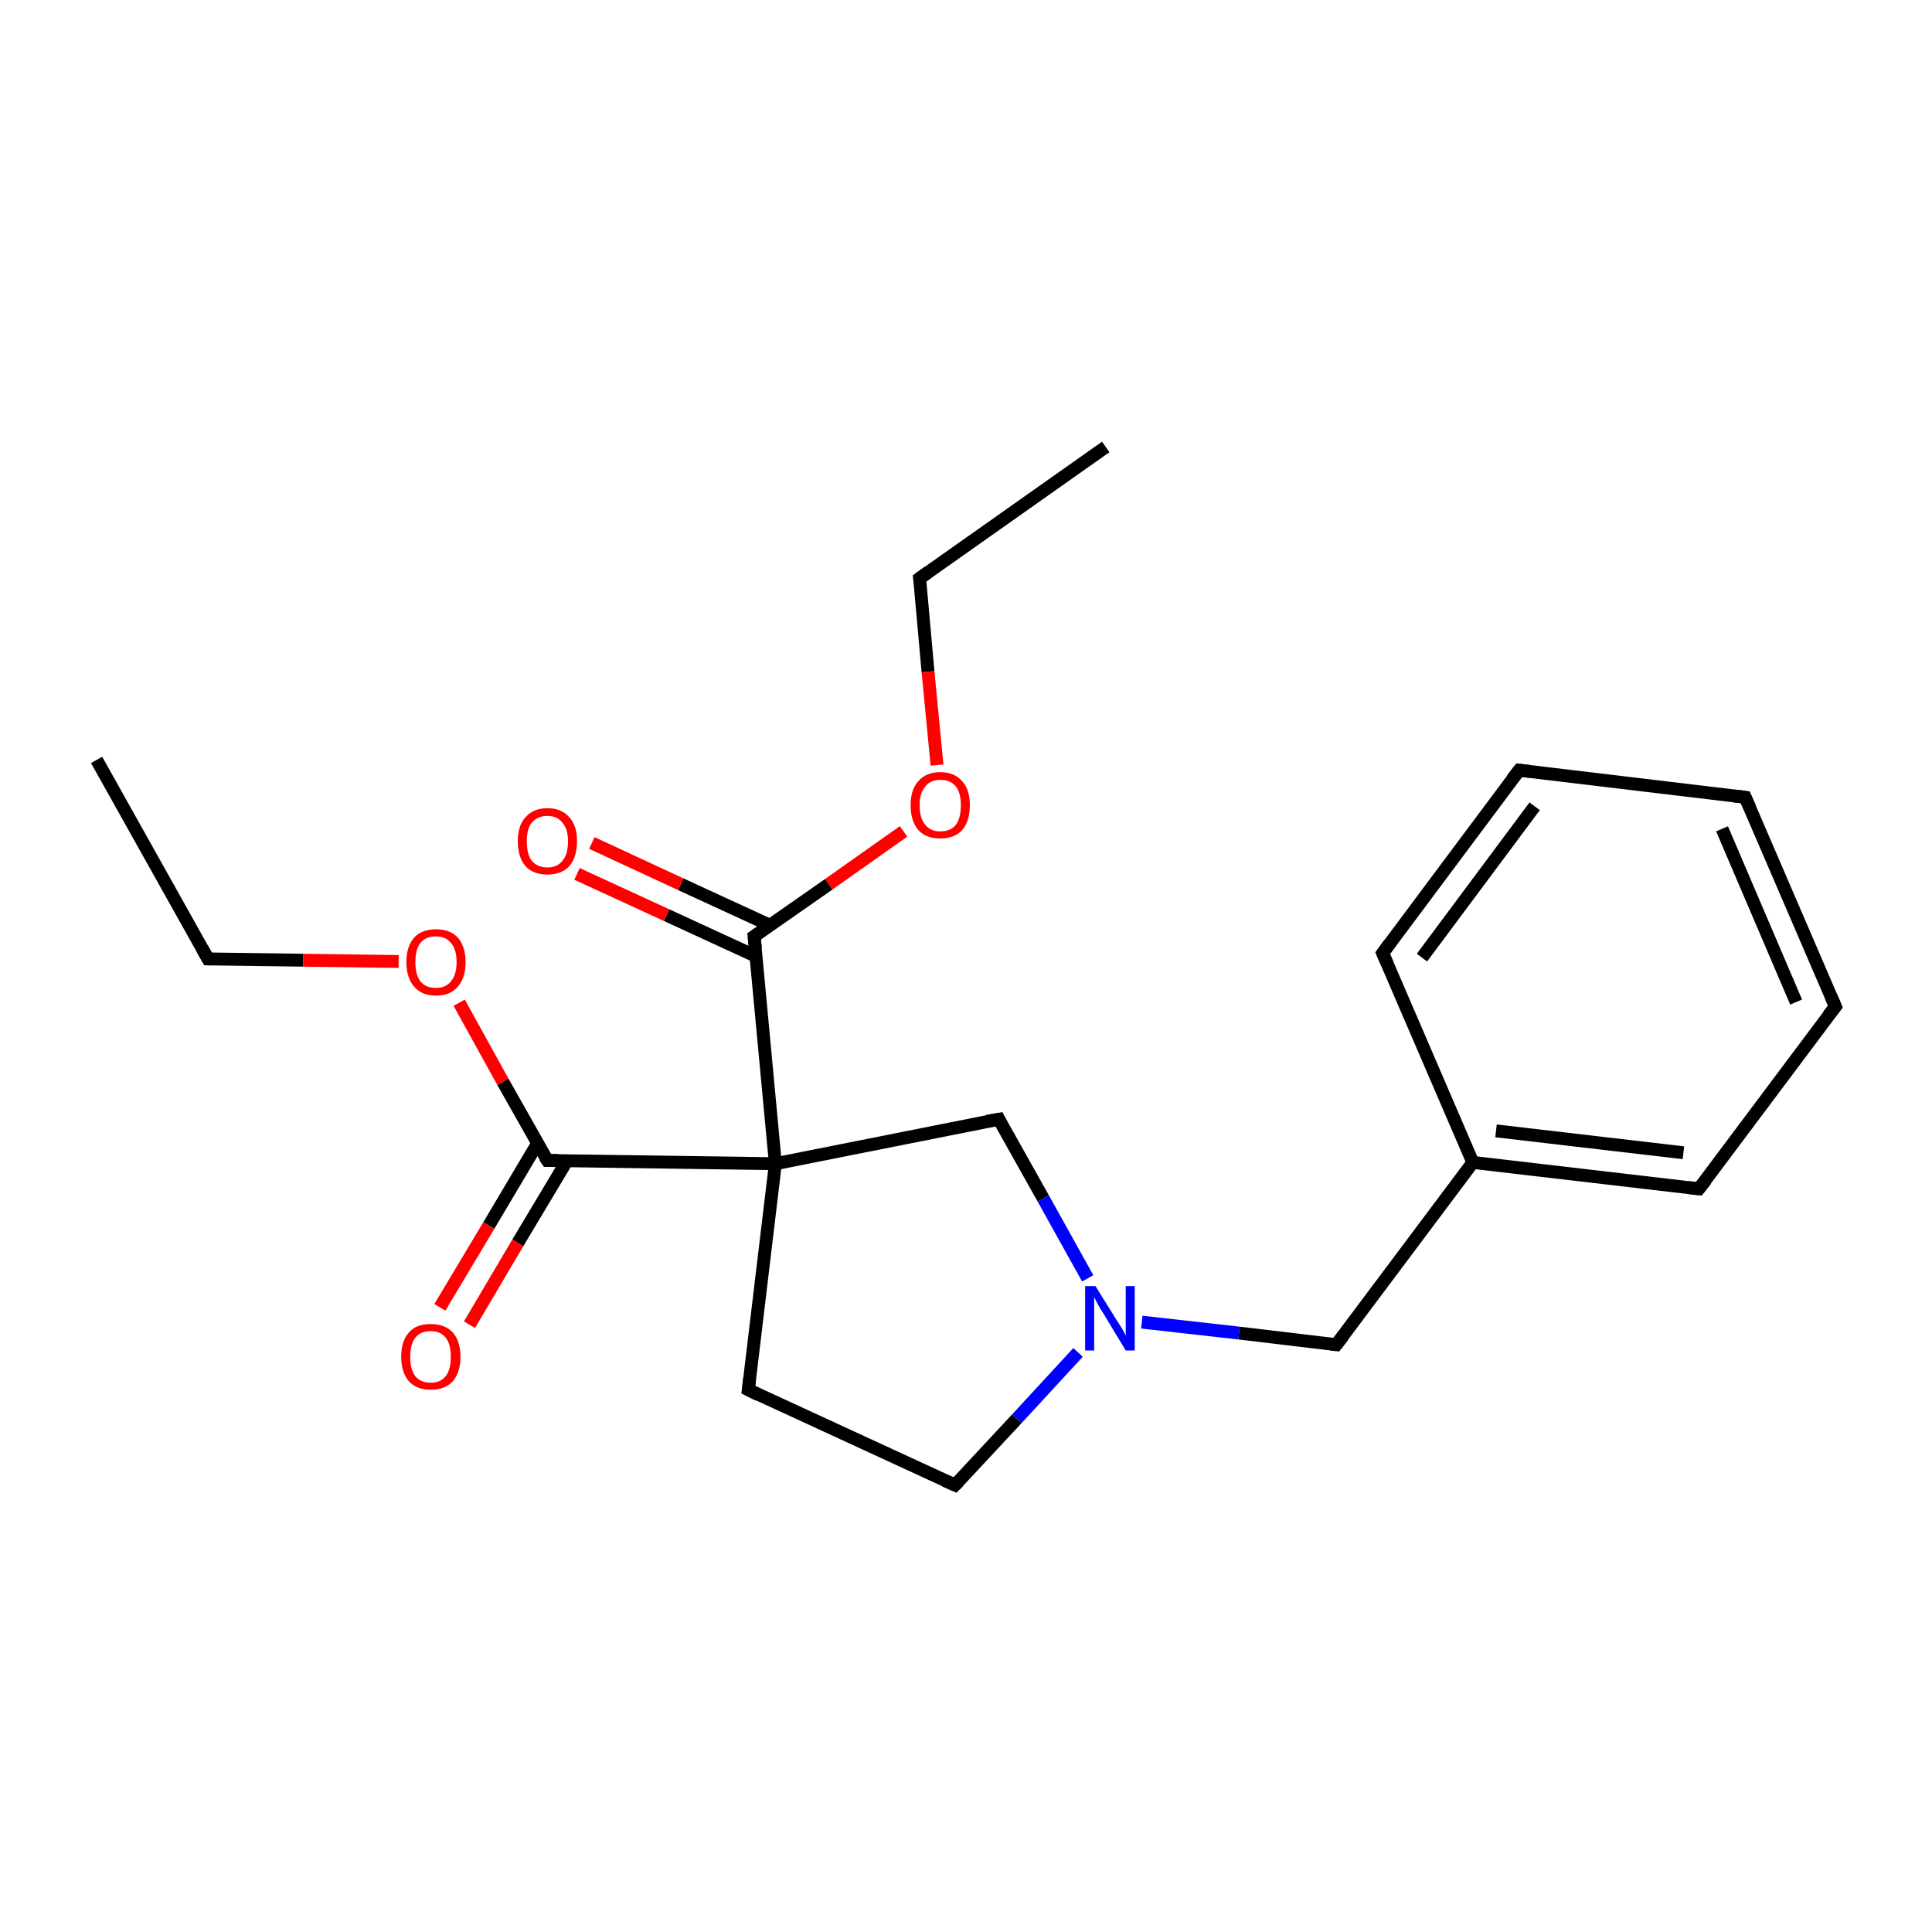 <?xml version='1.0' encoding='iso-8859-1'?>
<svg version='1.1' baseProfile='full'
              xmlns='http://www.w3.org/2000/svg'
                      xmlns:rdkit='http://www.rdkit.org/xml'
                      xmlns:xlink='http://www.w3.org/1999/xlink'
                  xml:space='preserve'
width='300px' height='300px' viewBox='0 0 300 300'>
<!-- END OF HEADER -->
<rect style='opacity:1.0;fill:#FFFFFF;stroke:none' width='300.0' height='300.0' x='0.0' y='0.0'> </rect>
<path class='bond-0 atom-0 atom-1' d='M 15.0,118.0 L 32.3,148.9' style='fill:none;fill-rule:evenodd;stroke:#000000;stroke-width:2.0px;stroke-linecap:butt;stroke-linejoin:miter;stroke-opacity:1' />
<path class='bond-1 atom-1 atom-2' d='M 32.3,148.9 L 47.1,149.1' style='fill:none;fill-rule:evenodd;stroke:#000000;stroke-width:2.0px;stroke-linecap:butt;stroke-linejoin:miter;stroke-opacity:1' />
<path class='bond-1 atom-1 atom-2' d='M 47.1,149.1 L 61.9,149.3' style='fill:none;fill-rule:evenodd;stroke:#FF0000;stroke-width:2.0px;stroke-linecap:butt;stroke-linejoin:miter;stroke-opacity:1' />
<path class='bond-2 atom-2 atom-3' d='M 71.3,155.7 L 78.1,168.0' style='fill:none;fill-rule:evenodd;stroke:#FF0000;stroke-width:2.0px;stroke-linecap:butt;stroke-linejoin:miter;stroke-opacity:1' />
<path class='bond-2 atom-2 atom-3' d='M 78.1,168.0 L 85.0,180.2' style='fill:none;fill-rule:evenodd;stroke:#000000;stroke-width:2.0px;stroke-linecap:butt;stroke-linejoin:miter;stroke-opacity:1' />
<path class='bond-3 atom-3 atom-4' d='M 83.5,177.5 L 75.9,190.3' style='fill:none;fill-rule:evenodd;stroke:#000000;stroke-width:2.0px;stroke-linecap:butt;stroke-linejoin:miter;stroke-opacity:1' />
<path class='bond-3 atom-3 atom-4' d='M 75.9,190.3 L 68.3,203.0' style='fill:none;fill-rule:evenodd;stroke:#FF0000;stroke-width:2.0px;stroke-linecap:butt;stroke-linejoin:miter;stroke-opacity:1' />
<path class='bond-3 atom-3 atom-4' d='M 88.0,180.3 L 80.4,193.0' style='fill:none;fill-rule:evenodd;stroke:#000000;stroke-width:2.0px;stroke-linecap:butt;stroke-linejoin:miter;stroke-opacity:1' />
<path class='bond-3 atom-3 atom-4' d='M 80.4,193.0 L 72.9,205.7' style='fill:none;fill-rule:evenodd;stroke:#FF0000;stroke-width:2.0px;stroke-linecap:butt;stroke-linejoin:miter;stroke-opacity:1' />
<path class='bond-4 atom-3 atom-5' d='M 85.0,180.2 L 120.4,180.7' style='fill:none;fill-rule:evenodd;stroke:#000000;stroke-width:2.0px;stroke-linecap:butt;stroke-linejoin:miter;stroke-opacity:1' />
<path class='bond-5 atom-5 atom-6' d='M 120.4,180.7 L 117.1,145.4' style='fill:none;fill-rule:evenodd;stroke:#000000;stroke-width:2.0px;stroke-linecap:butt;stroke-linejoin:miter;stroke-opacity:1' />
<path class='bond-6 atom-6 atom-7' d='M 119.6,143.7 L 105.7,137.3' style='fill:none;fill-rule:evenodd;stroke:#000000;stroke-width:2.0px;stroke-linecap:butt;stroke-linejoin:miter;stroke-opacity:1' />
<path class='bond-6 atom-6 atom-7' d='M 105.7,137.3 L 91.9,130.9' style='fill:none;fill-rule:evenodd;stroke:#FF0000;stroke-width:2.0px;stroke-linecap:butt;stroke-linejoin:miter;stroke-opacity:1' />
<path class='bond-6 atom-6 atom-7' d='M 117.4,148.5 L 103.5,142.1' style='fill:none;fill-rule:evenodd;stroke:#000000;stroke-width:2.0px;stroke-linecap:butt;stroke-linejoin:miter;stroke-opacity:1' />
<path class='bond-6 atom-6 atom-7' d='M 103.5,142.1 L 89.6,135.7' style='fill:none;fill-rule:evenodd;stroke:#FF0000;stroke-width:2.0px;stroke-linecap:butt;stroke-linejoin:miter;stroke-opacity:1' />
<path class='bond-7 atom-6 atom-8' d='M 117.1,145.4 L 128.7,137.3' style='fill:none;fill-rule:evenodd;stroke:#000000;stroke-width:2.0px;stroke-linecap:butt;stroke-linejoin:miter;stroke-opacity:1' />
<path class='bond-7 atom-6 atom-8' d='M 128.7,137.3 L 140.3,129.1' style='fill:none;fill-rule:evenodd;stroke:#FF0000;stroke-width:2.0px;stroke-linecap:butt;stroke-linejoin:miter;stroke-opacity:1' />
<path class='bond-8 atom-8 atom-9' d='M 145.5,118.8 L 144.1,104.3' style='fill:none;fill-rule:evenodd;stroke:#FF0000;stroke-width:2.0px;stroke-linecap:butt;stroke-linejoin:miter;stroke-opacity:1' />
<path class='bond-8 atom-8 atom-9' d='M 144.1,104.3 L 142.8,89.8' style='fill:none;fill-rule:evenodd;stroke:#000000;stroke-width:2.0px;stroke-linecap:butt;stroke-linejoin:miter;stroke-opacity:1' />
<path class='bond-9 atom-9 atom-10' d='M 142.8,89.8 L 171.7,69.4' style='fill:none;fill-rule:evenodd;stroke:#000000;stroke-width:2.0px;stroke-linecap:butt;stroke-linejoin:miter;stroke-opacity:1' />
<path class='bond-10 atom-5 atom-11' d='M 120.4,180.7 L 116.2,215.8' style='fill:none;fill-rule:evenodd;stroke:#000000;stroke-width:2.0px;stroke-linecap:butt;stroke-linejoin:miter;stroke-opacity:1' />
<path class='bond-11 atom-11 atom-12' d='M 116.2,215.8 L 148.3,230.6' style='fill:none;fill-rule:evenodd;stroke:#000000;stroke-width:2.0px;stroke-linecap:butt;stroke-linejoin:miter;stroke-opacity:1' />
<path class='bond-12 atom-12 atom-13' d='M 148.3,230.6 L 157.9,220.3' style='fill:none;fill-rule:evenodd;stroke:#000000;stroke-width:2.0px;stroke-linecap:butt;stroke-linejoin:miter;stroke-opacity:1' />
<path class='bond-12 atom-12 atom-13' d='M 157.9,220.3 L 167.4,210.0' style='fill:none;fill-rule:evenodd;stroke:#0000FF;stroke-width:2.0px;stroke-linecap:butt;stroke-linejoin:miter;stroke-opacity:1' />
<path class='bond-13 atom-13 atom-14' d='M 177.3,205.3 L 192.4,207.0' style='fill:none;fill-rule:evenodd;stroke:#0000FF;stroke-width:2.0px;stroke-linecap:butt;stroke-linejoin:miter;stroke-opacity:1' />
<path class='bond-13 atom-13 atom-14' d='M 192.4,207.0 L 207.5,208.8' style='fill:none;fill-rule:evenodd;stroke:#000000;stroke-width:2.0px;stroke-linecap:butt;stroke-linejoin:miter;stroke-opacity:1' />
<path class='bond-14 atom-14 atom-15' d='M 207.5,208.8 L 228.7,180.5' style='fill:none;fill-rule:evenodd;stroke:#000000;stroke-width:2.0px;stroke-linecap:butt;stroke-linejoin:miter;stroke-opacity:1' />
<path class='bond-15 atom-15 atom-16' d='M 228.7,180.5 L 263.8,184.6' style='fill:none;fill-rule:evenodd;stroke:#000000;stroke-width:2.0px;stroke-linecap:butt;stroke-linejoin:miter;stroke-opacity:1' />
<path class='bond-15 atom-15 atom-16' d='M 232.3,175.6 L 261.4,179.0' style='fill:none;fill-rule:evenodd;stroke:#000000;stroke-width:2.0px;stroke-linecap:butt;stroke-linejoin:miter;stroke-opacity:1' />
<path class='bond-16 atom-16 atom-17' d='M 263.8,184.6 L 285.0,156.3' style='fill:none;fill-rule:evenodd;stroke:#000000;stroke-width:2.0px;stroke-linecap:butt;stroke-linejoin:miter;stroke-opacity:1' />
<path class='bond-17 atom-17 atom-18' d='M 285.0,156.3 L 271.0,123.8' style='fill:none;fill-rule:evenodd;stroke:#000000;stroke-width:2.0px;stroke-linecap:butt;stroke-linejoin:miter;stroke-opacity:1' />
<path class='bond-17 atom-17 atom-18' d='M 278.9,155.6 L 267.4,128.7' style='fill:none;fill-rule:evenodd;stroke:#000000;stroke-width:2.0px;stroke-linecap:butt;stroke-linejoin:miter;stroke-opacity:1' />
<path class='bond-18 atom-18 atom-19' d='M 271.0,123.8 L 235.9,119.6' style='fill:none;fill-rule:evenodd;stroke:#000000;stroke-width:2.0px;stroke-linecap:butt;stroke-linejoin:miter;stroke-opacity:1' />
<path class='bond-19 atom-19 atom-20' d='M 235.9,119.6 L 214.7,148.0' style='fill:none;fill-rule:evenodd;stroke:#000000;stroke-width:2.0px;stroke-linecap:butt;stroke-linejoin:miter;stroke-opacity:1' />
<path class='bond-19 atom-19 atom-20' d='M 238.3,125.2 L 220.8,148.7' style='fill:none;fill-rule:evenodd;stroke:#000000;stroke-width:2.0px;stroke-linecap:butt;stroke-linejoin:miter;stroke-opacity:1' />
<path class='bond-20 atom-13 atom-21' d='M 168.9,198.5 L 162.0,186.1' style='fill:none;fill-rule:evenodd;stroke:#0000FF;stroke-width:2.0px;stroke-linecap:butt;stroke-linejoin:miter;stroke-opacity:1' />
<path class='bond-20 atom-13 atom-21' d='M 162.0,186.1 L 155.1,173.8' style='fill:none;fill-rule:evenodd;stroke:#000000;stroke-width:2.0px;stroke-linecap:butt;stroke-linejoin:miter;stroke-opacity:1' />
<path class='bond-21 atom-21 atom-5' d='M 155.1,173.8 L 120.4,180.7' style='fill:none;fill-rule:evenodd;stroke:#000000;stroke-width:2.0px;stroke-linecap:butt;stroke-linejoin:miter;stroke-opacity:1' />
<path class='bond-22 atom-20 atom-15' d='M 214.7,148.0 L 228.7,180.5' style='fill:none;fill-rule:evenodd;stroke:#000000;stroke-width:2.0px;stroke-linecap:butt;stroke-linejoin:miter;stroke-opacity:1' />
<path d='M 31.4,147.3 L 32.3,148.9 L 33.0,148.9' style='fill:none;stroke:#000000;stroke-width:2.0px;stroke-linecap:butt;stroke-linejoin:miter;stroke-miterlimit:10;stroke-opacity:1;' />
<path d='M 84.6,179.6 L 85.0,180.2 L 86.7,180.2' style='fill:none;stroke:#000000;stroke-width:2.0px;stroke-linecap:butt;stroke-linejoin:miter;stroke-miterlimit:10;stroke-opacity:1;' />
<path d='M 117.3,147.2 L 117.1,145.4 L 117.7,145.0' style='fill:none;stroke:#000000;stroke-width:2.0px;stroke-linecap:butt;stroke-linejoin:miter;stroke-miterlimit:10;stroke-opacity:1;' />
<path d='M 142.9,90.5 L 142.8,89.8 L 144.2,88.8' style='fill:none;stroke:#000000;stroke-width:2.0px;stroke-linecap:butt;stroke-linejoin:miter;stroke-miterlimit:10;stroke-opacity:1;' />
<path d='M 116.4,214.1 L 116.2,215.8 L 117.8,216.6' style='fill:none;stroke:#000000;stroke-width:2.0px;stroke-linecap:butt;stroke-linejoin:miter;stroke-miterlimit:10;stroke-opacity:1;' />
<path d='M 146.7,229.9 L 148.3,230.6 L 148.8,230.1' style='fill:none;stroke:#000000;stroke-width:2.0px;stroke-linecap:butt;stroke-linejoin:miter;stroke-miterlimit:10;stroke-opacity:1;' />
<path d='M 206.7,208.7 L 207.5,208.8 L 208.6,207.4' style='fill:none;stroke:#000000;stroke-width:2.0px;stroke-linecap:butt;stroke-linejoin:miter;stroke-miterlimit:10;stroke-opacity:1;' />
<path d='M 262.1,184.4 L 263.8,184.6 L 264.9,183.2' style='fill:none;stroke:#000000;stroke-width:2.0px;stroke-linecap:butt;stroke-linejoin:miter;stroke-miterlimit:10;stroke-opacity:1;' />
<path d='M 283.9,157.7 L 285.0,156.3 L 284.3,154.7' style='fill:none;stroke:#000000;stroke-width:2.0px;stroke-linecap:butt;stroke-linejoin:miter;stroke-miterlimit:10;stroke-opacity:1;' />
<path d='M 271.7,125.4 L 271.0,123.8 L 269.3,123.6' style='fill:none;stroke:#000000;stroke-width:2.0px;stroke-linecap:butt;stroke-linejoin:miter;stroke-miterlimit:10;stroke-opacity:1;' />
<path d='M 237.6,119.8 L 235.9,119.6 L 234.8,121.0' style='fill:none;stroke:#000000;stroke-width:2.0px;stroke-linecap:butt;stroke-linejoin:miter;stroke-miterlimit:10;stroke-opacity:1;' />
<path d='M 215.8,146.5 L 214.7,148.0 L 215.4,149.6' style='fill:none;stroke:#000000;stroke-width:2.0px;stroke-linecap:butt;stroke-linejoin:miter;stroke-miterlimit:10;stroke-opacity:1;' />
<path d='M 155.4,174.4 L 155.1,173.8 L 153.3,174.1' style='fill:none;stroke:#000000;stroke-width:2.0px;stroke-linecap:butt;stroke-linejoin:miter;stroke-miterlimit:10;stroke-opacity:1;' />
<path class='atom-2' d='M 63.1 149.4
Q 63.1 147.0, 64.3 145.6
Q 65.5 144.3, 67.7 144.3
Q 69.9 144.3, 71.1 145.6
Q 72.3 147.0, 72.3 149.4
Q 72.3 151.8, 71.1 153.2
Q 69.9 154.6, 67.7 154.6
Q 65.5 154.6, 64.3 153.2
Q 63.1 151.8, 63.1 149.4
M 67.7 153.4
Q 69.2 153.4, 70.0 152.4
Q 70.9 151.4, 70.9 149.4
Q 70.9 147.4, 70.0 146.4
Q 69.2 145.4, 67.7 145.4
Q 66.1 145.4, 65.3 146.4
Q 64.5 147.4, 64.5 149.4
Q 64.5 151.4, 65.3 152.4
Q 66.1 153.4, 67.7 153.4
' fill='#FF0000'/>
<path class='atom-4' d='M 62.3 210.7
Q 62.3 208.2, 63.5 206.9
Q 64.6 205.6, 66.9 205.6
Q 69.1 205.6, 70.3 206.9
Q 71.5 208.2, 71.5 210.7
Q 71.5 213.1, 70.3 214.5
Q 69.1 215.8, 66.9 215.8
Q 64.7 215.8, 63.5 214.5
Q 62.3 213.1, 62.3 210.7
M 66.9 214.7
Q 68.4 214.7, 69.2 213.7
Q 70.0 212.7, 70.0 210.7
Q 70.0 208.7, 69.2 207.7
Q 68.4 206.7, 66.9 206.7
Q 65.3 206.7, 64.5 207.7
Q 63.7 208.7, 63.7 210.7
Q 63.7 212.7, 64.5 213.7
Q 65.3 214.7, 66.9 214.7
' fill='#FF0000'/>
<path class='atom-7' d='M 80.4 130.6
Q 80.4 128.2, 81.6 126.9
Q 82.8 125.5, 85.0 125.5
Q 87.2 125.5, 88.4 126.9
Q 89.6 128.2, 89.6 130.6
Q 89.6 133.1, 88.4 134.5
Q 87.2 135.8, 85.0 135.8
Q 82.8 135.8, 81.6 134.5
Q 80.4 133.1, 80.4 130.6
M 85.0 134.7
Q 86.5 134.7, 87.3 133.7
Q 88.2 132.7, 88.2 130.6
Q 88.2 128.7, 87.3 127.7
Q 86.5 126.7, 85.0 126.7
Q 83.5 126.7, 82.6 127.7
Q 81.8 128.7, 81.8 130.6
Q 81.8 132.7, 82.6 133.7
Q 83.5 134.7, 85.0 134.7
' fill='#FF0000'/>
<path class='atom-8' d='M 141.4 125.0
Q 141.4 122.6, 142.6 121.3
Q 143.8 119.9, 146.0 119.9
Q 148.2 119.9, 149.4 121.3
Q 150.6 122.6, 150.6 125.0
Q 150.6 127.5, 149.4 128.9
Q 148.2 130.2, 146.0 130.2
Q 143.8 130.2, 142.6 128.9
Q 141.4 127.5, 141.4 125.0
M 146.0 129.1
Q 147.6 129.1, 148.4 128.1
Q 149.2 127.1, 149.2 125.0
Q 149.2 123.1, 148.4 122.1
Q 147.6 121.1, 146.0 121.1
Q 144.5 121.1, 143.7 122.1
Q 142.8 123.1, 142.8 125.0
Q 142.8 127.1, 143.7 128.1
Q 144.5 129.1, 146.0 129.1
' fill='#FF0000'/>
<path class='atom-13' d='M 170.1 199.7
L 173.4 205.0
Q 173.7 205.5, 174.3 206.4
Q 174.8 207.4, 174.8 207.4
L 174.8 199.7
L 176.2 199.7
L 176.2 209.7
L 174.8 209.7
L 171.3 203.9
Q 170.8 203.2, 170.4 202.4
Q 170.0 201.6, 169.9 201.4
L 169.9 209.7
L 168.5 209.7
L 168.5 199.7
L 170.1 199.7
' fill='#0000FF'/>
</svg>
